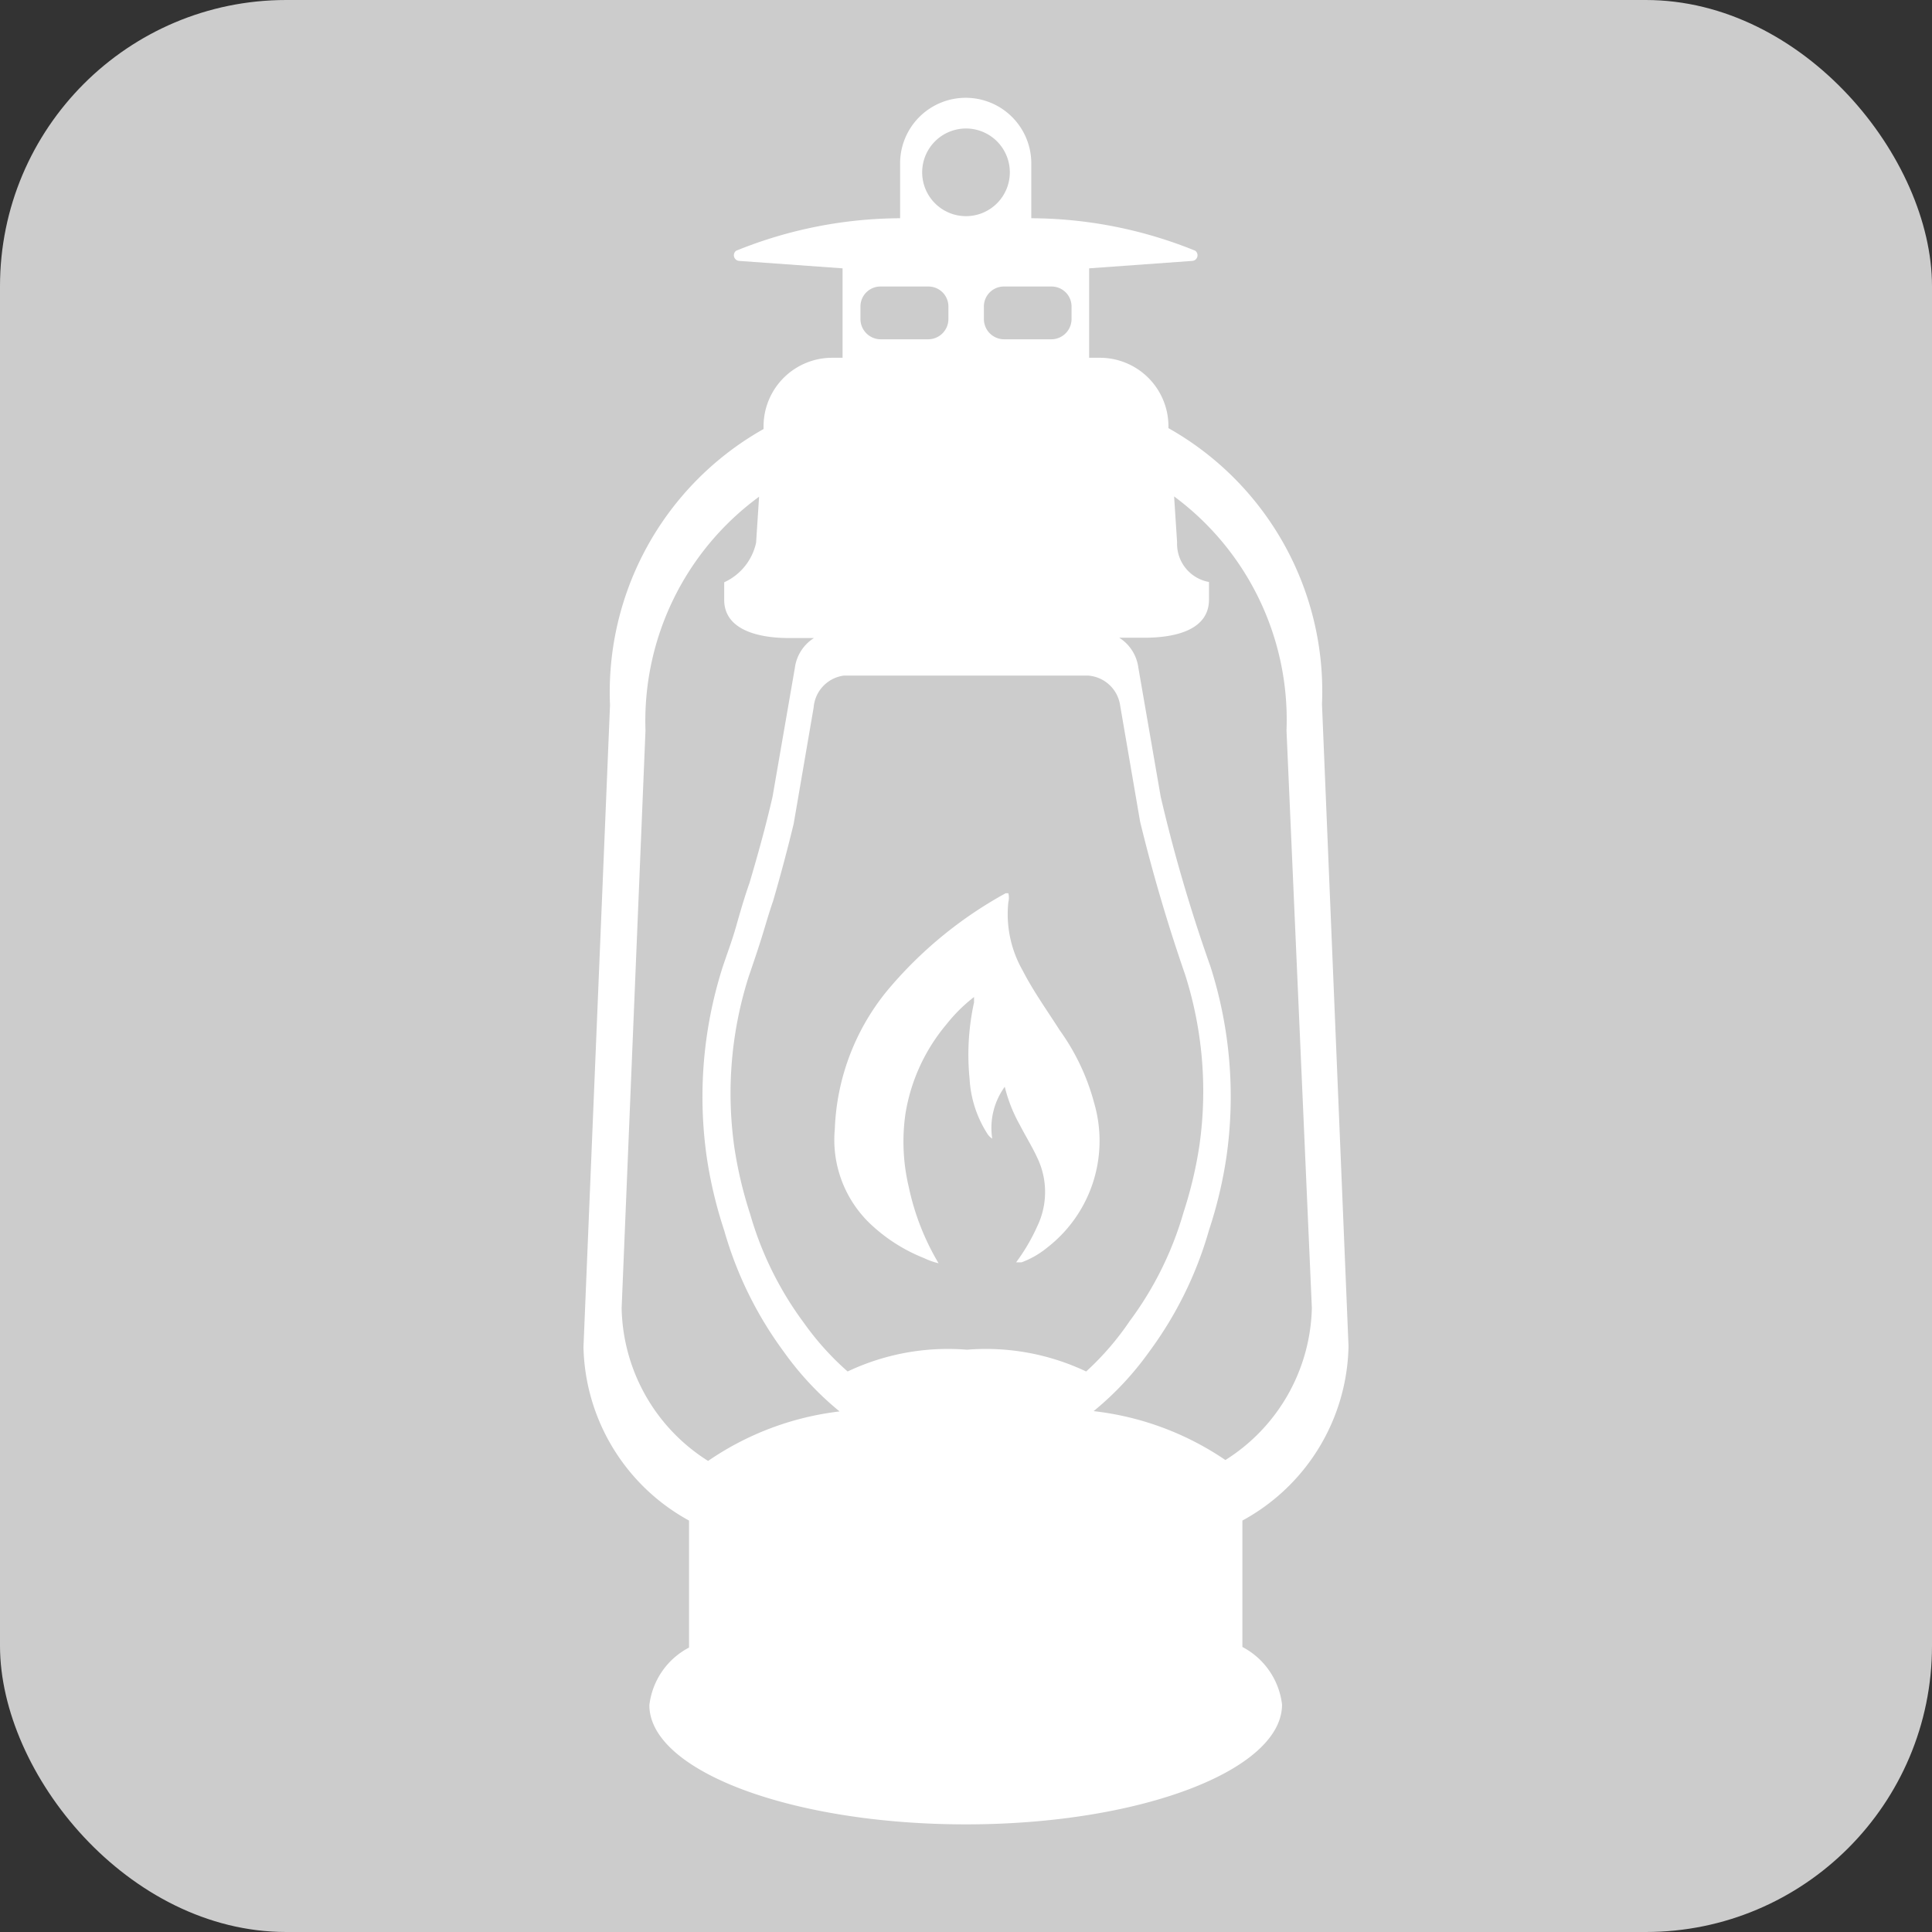 <svg xmlns="http://www.w3.org/2000/svg" viewBox="0 0 64.8 64.8"><rect x="0" y="0" width="64.8" height="64.8" fill="#333333" stroke="none"/><defs><style>.cls-1{fill:#ccc;}.cls-2{fill:#fff;}</style></defs><title>Recurso 11Kerosene Desactivado</title><g id="Capa_2" data-name="Capa 2"><g id="Capa_1-2" data-name="Capa 1"><rect class="cls-1" width="64.8" height="64.8" rx="9.6" ry="9.6"/><path class="cls-2" d="M45.23,45.15l-.89-21.53a10.13,10.13,0,0,0-5.15-9.26v-.08A2.3,2.3,0,0,0,36.87,12h-.34V9h0L40,8.75a.19.19,0,0,0,.09-.34,14.75,14.75,0,0,0-5.5-1.09V5.48h0a2.2,2.2,0,0,0-4.4,0h0V7.32a14.75,14.75,0,0,0-5.5,1.09.19.19,0,0,0,.09.34L28.26,9h0v3h-.34a2.3,2.3,0,0,0-2.31,2.31v.08a10.13,10.13,0,0,0-5.15,9.26l-.89,21.53A6.8,6.8,0,0,0,23.11,51v4.26a2.51,2.51,0,0,0-1.33,1.93c0,2.2,4.76,4,10.62,4S43,59.37,43,57.17a2.51,2.51,0,0,0-1.33-1.93V51A6.8,6.8,0,0,0,45.23,45.15ZM35.94,10.29v.41a.68.68,0,0,1-.68.68H33.67A.68.68,0,0,1,33,10.7v-.41a.67.67,0,0,1,.68-.68h1.59A.67.67,0,0,1,35.94,10.29Zm-7.08,0a.67.67,0,0,1,.68-.68h1.59a.67.67,0,0,1,.68.68v.41a.68.68,0,0,1-.68.68H29.54a.68.68,0,0,1-.68-.68Zm2.07-4.52A1.47,1.47,0,1,1,32.4,7.25,1.47,1.47,0,0,1,30.93,5.77ZM43.15,24.5,44,43.87a6.19,6.19,0,0,1-2.9,5.1,9.81,9.81,0,0,0-4.42-1.64,10.26,10.26,0,0,0,1.87-2,12.67,12.67,0,0,0,2-4.07,14.64,14.64,0,0,0,.59-2.49,14.32,14.32,0,0,0-.54-6.35q-1-2.82-1.67-5.7h0l-.75-4.33a1.4,1.4,0,0,0-.64-1h.84c1,0,2.17-.24,2.17-1.28v-.59a1.3,1.3,0,0,1-1.07-1.33l-.1-1.54A9.32,9.32,0,0,1,43.15,24.5ZM28.3,22.66h8.2a1.17,1.17,0,0,1,1.07,1l.67,3.9h0q.63,2.59,1.51,5.13a12.9,12.9,0,0,1,.48,5.72,13.85,13.85,0,0,1-.53,2.24,11.37,11.37,0,0,1-1.81,3.66A9.43,9.43,0,0,1,36.43,46a7.85,7.85,0,0,0-4-.73,7.85,7.85,0,0,0-4,.73,9.43,9.43,0,0,1-1.46-1.62,11.37,11.37,0,0,1-1.81-3.66,13.85,13.85,0,0,1-.53-2.24,12.9,12.9,0,0,1,.48-5.72c.14-.41.28-.82.41-1.23s.26-.88.41-1.31c.25-.86.48-1.72.69-2.59h0l.67-3.9A1.17,1.17,0,0,1,28.3,22.66ZM20.85,43.87l.8-19.37a9.32,9.32,0,0,1,3.81-7.84l-.1,1.54a1.9,1.9,0,0,1-1.07,1.33v.59c0,1,1.13,1.28,2.17,1.28h.84a1.4,1.4,0,0,0-.64,1l-.75,4.33h0c-.23,1-.49,1.93-.77,2.88-.17.48-.32,1-.45,1.46s-.3.91-.45,1.36a14.32,14.32,0,0,0-.54,6.35,14.64,14.64,0,0,0,.59,2.49,12.67,12.67,0,0,0,2,4.07,10.26,10.26,0,0,0,1.87,2A9.81,9.81,0,0,0,23.75,49,6.19,6.19,0,0,1,20.85,43.87Z"/><path class="cls-2" d="M31,42.2a2.26,2.26,0,0,0,.48.17,8.37,8.37,0,0,1-1-2.56,6.57,6.57,0,0,1-.11-2.46,6.19,6.19,0,0,1,1.38-3,5.29,5.29,0,0,1,.92-.91c0,.08,0,.13,0,.18a8.17,8.17,0,0,0-.15,2.56A3.8,3.8,0,0,0,33.1,38a.54.54,0,0,0,.18.19,2.35,2.35,0,0,1,.42-1.74,5.11,5.11,0,0,0,.51,1.29c.19.37.41.72.58,1.09a2.65,2.65,0,0,1,0,2.3,6.39,6.39,0,0,1-.71,1.21c.07,0,.12,0,.18,0a3,3,0,0,0,.87-.5A4.53,4.53,0,0,0,36.7,37a7.46,7.46,0,0,0-1.16-2.45c-.42-.66-.88-1.3-1.24-2a3.81,3.81,0,0,1-.48-2.29.61.61,0,0,0,0-.3l-.09,0a13.85,13.85,0,0,0-4,3.3A7.77,7.77,0,0,0,28,37.87,3.89,3.89,0,0,0,29.14,41,5.64,5.64,0,0,0,31,42.2Z"/></g></g></svg>